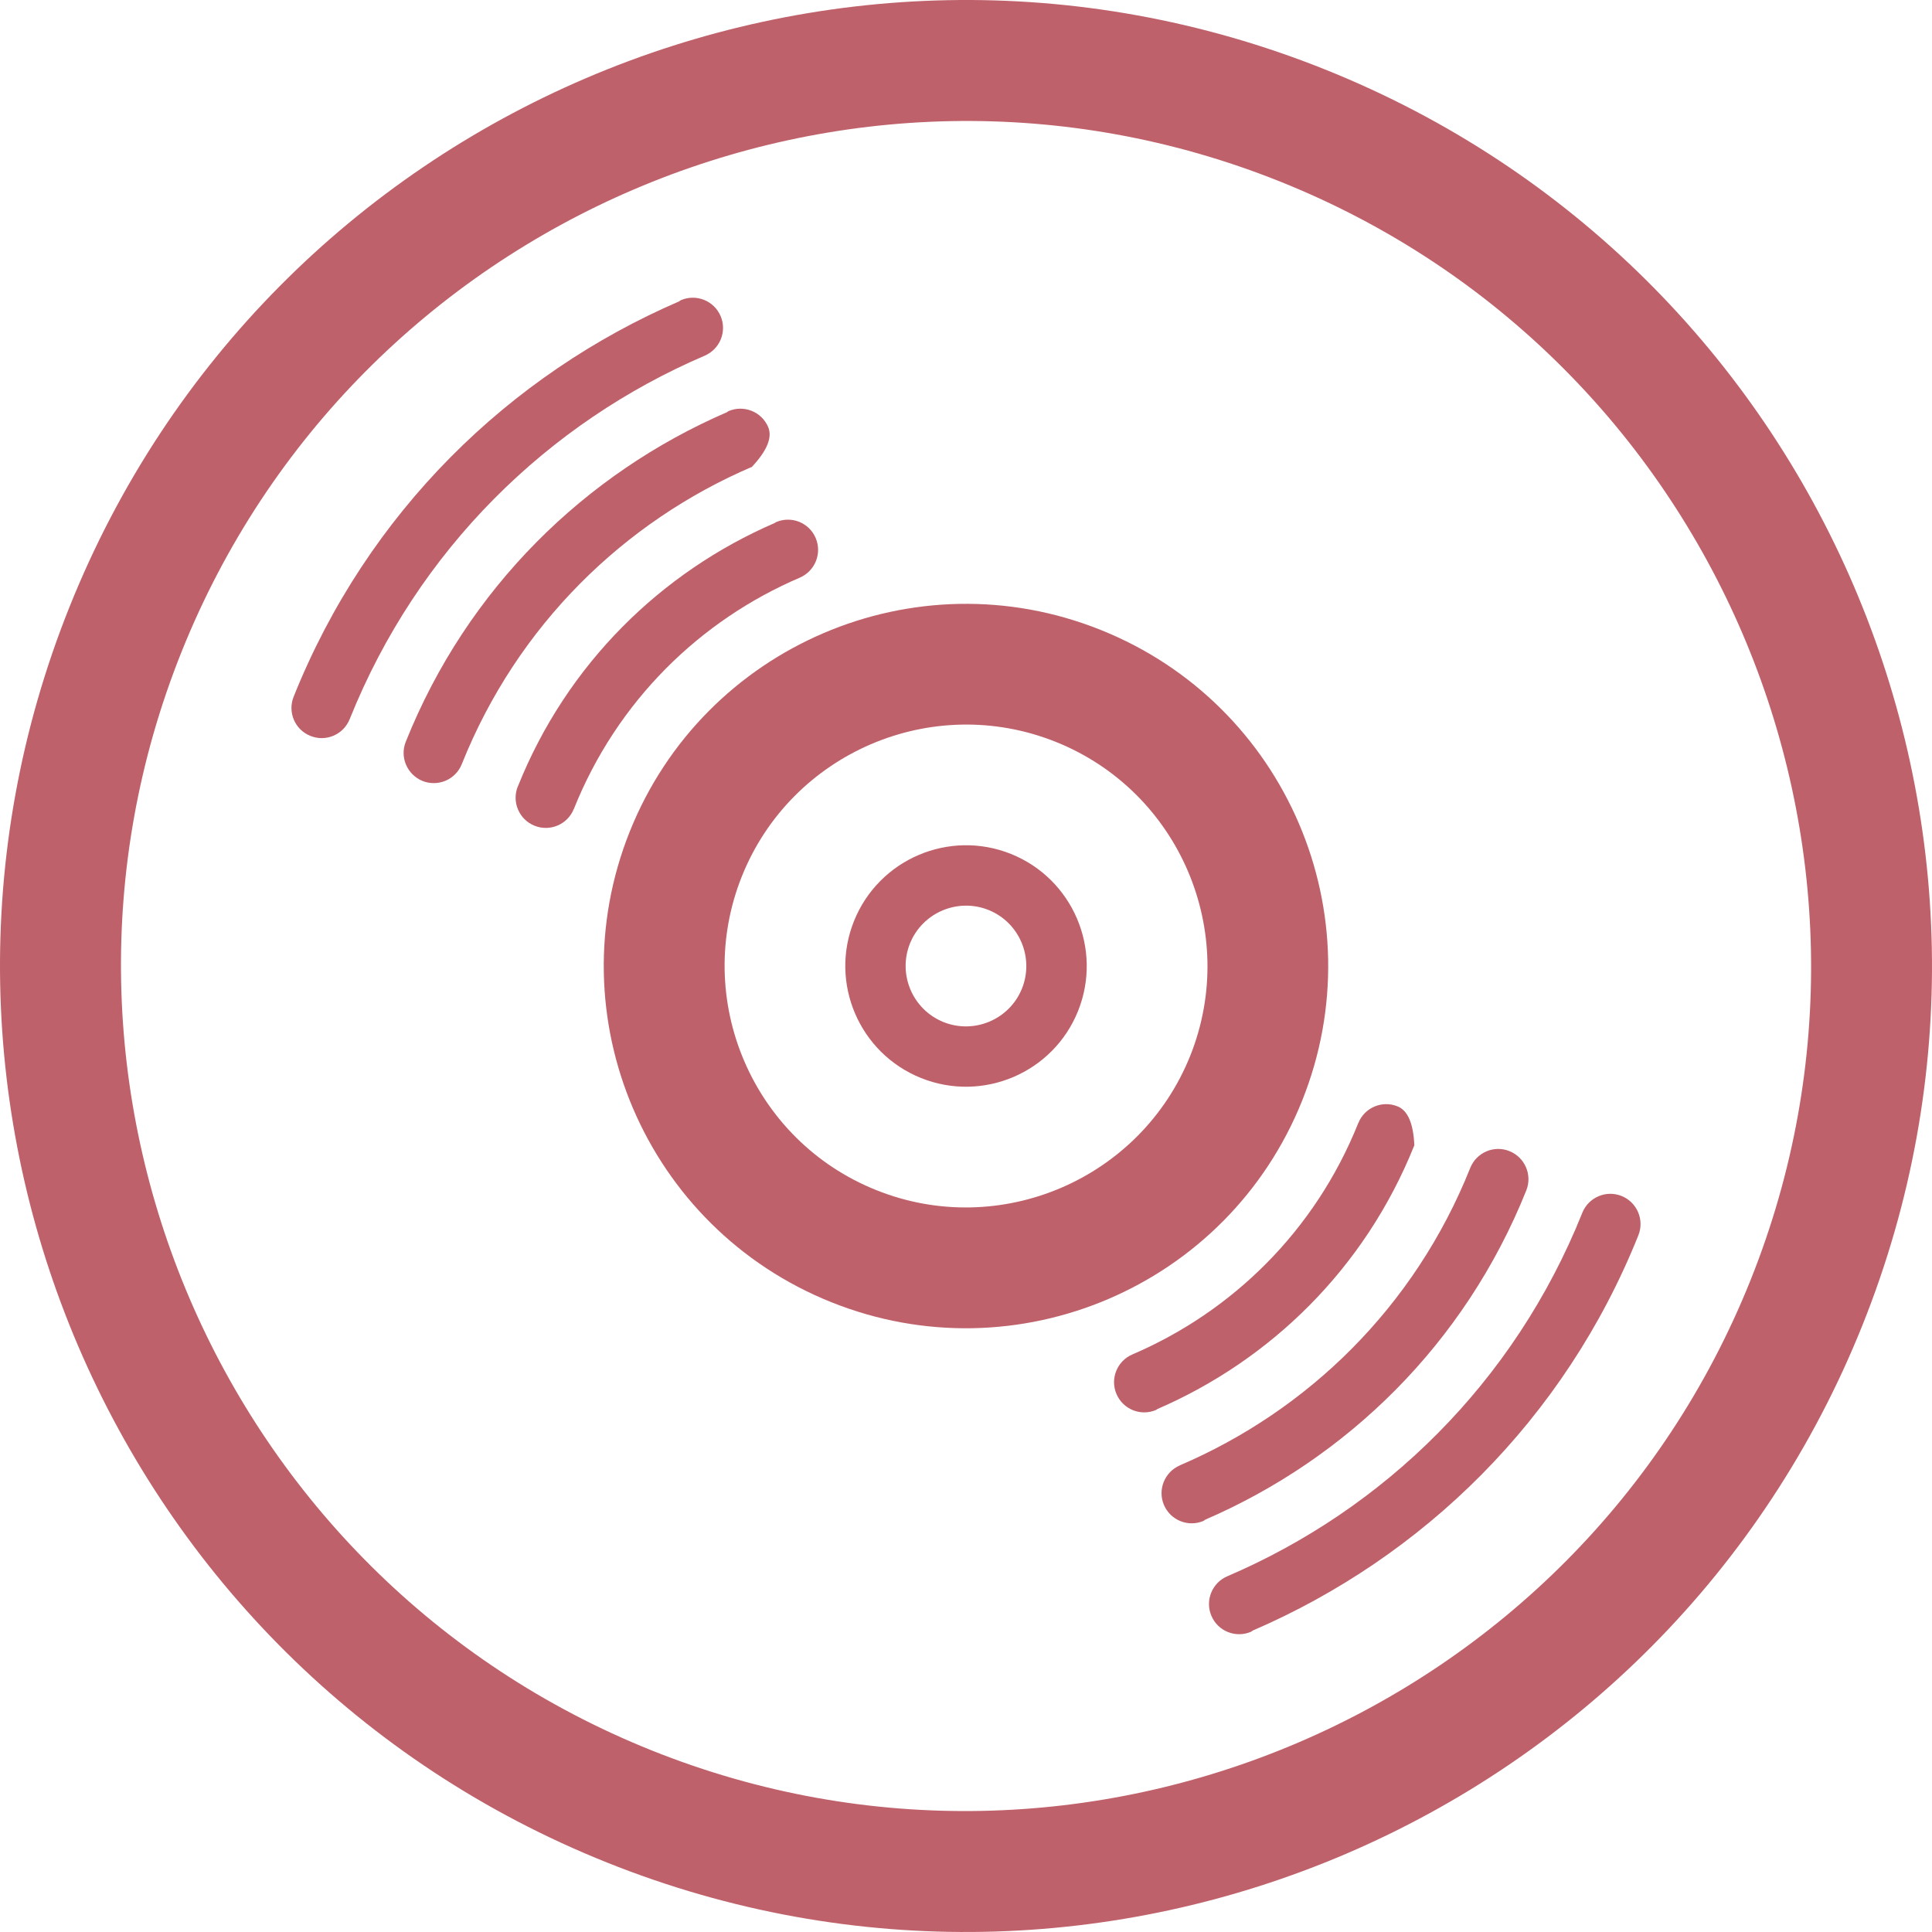 <?xml version="1.0" encoding="UTF-8" standalone="no"?>
<!DOCTYPE svg PUBLIC "-//W3C//DTD SVG 1.1//EN" "http://www.w3.org/Graphics/SVG/1.1/DTD/svg11.dtd">
<svg version="1.1" xmlns="http://www.w3.org/2000/svg" xmlns:xlink="http://www.w3.org/1999/xlink" preserveAspectRatio="xMidYMid meet" viewBox="0 0 1032 1032" width="1032" height="1032"><defs><path d="M37.12 324.2C-68.82 588.71 59.75 889.01 324.23 994.89C588.71 1100.8 888.97 972.26 994.88 707.78C1100.83 443.27 972.22 143.04 707.74 37.09C443.3 -68.79 143.03 59.73 37.12 324.2ZM96.96 348.22C189.49 117.18 452.74 4.43 683.82 97C914.86 189.5 1027.58 452.75 935.08 683.79C842.51 914.87 579.29 1027.55 348.22 935.05C117.18 842.52 4.46 579.3 96.96 348.22Z" id="c4WT63AnnI"></path><path d="M456.16 492.02C442.91 525.07 459 562.6 492.01 575.85C525.06 589.1 562.66 573.01 575.87 540C589.09 506.95 573.04 469.42 540.02 456.14C506.97 442.89 469.41 458.97 456.16 492.02ZM486.05 504.02C492.69 487.51 511.49 479.48 528 486.06C544.47 492.67 552.5 511.46 545.92 528C539.31 544.51 520.52 552.54 504.01 545.96C487.5 539.32 479.47 520.55 486.05 504.02Z" id="h55lXZoudV"></path><path d="M336.42 444.11C296.7 543.29 344.93 655.87 444.07 695.59C543.25 735.32 655.83 687.11 695.55 587.94C735.28 488.76 687.11 376.15 587.9 336.46C488.73 296.73 376.14 344.97 336.42 444.11ZM396.29 468.07C422.73 402.07 497.91 369.86 563.91 396.26C629.98 422.7 662.15 497.95 635.78 563.95C609.31 629.95 534.09 662.19 468.09 635.72C402.06 609.32 369.88 534.06 396.29 468.07Z" id="bzq46eukf"></path><path d="M746.5 590.97C738.24 587.62 728.86 591.65 725.54 599.93C725.54 599.93 725.54 599.9 725.54 599.9C702.36 657.81 657.9 700.78 604.83 723.51C596.7 727 592.87 736.48 596.38 744.63C599.89 752.85 609.34 756.63 617.53 753.14C617.85 753.02 617.98 752.76 618.21 752.66C678.6 726.55 729.09 677.64 755.43 611.9C755.43 611.9 755.45 611.9 755.49 611.9C755 600.14 752 593.16 746.5 590.97Z" id="c3VKWNFrQ"></path><path d="M845.22 647.81C808.82 738.73 738.98 806.28 655.54 842C647.42 845.48 643.58 854.96 647.1 863.15C650.61 871.37 660.06 875.11 668.25 871.63C668.63 871.44 668.92 871.08 669.31 870.92C759.88 831.81 835.68 758.4 875.17 659.81C878.46 651.55 874.43 642.17 866.18 638.85C857.92 635.53 848.54 639.56 845.22 647.81Z" id="ileEVQCww"></path><path d="M785.35 623.86C755.62 698.27 698.52 753.5 630.2 782.74C630.21 782.74 630.26 782.74 630.27 782.74C622.08 786.26 618.24 795.74 621.75 803.93C625.27 812.11 634.71 815.89 642.9 812.4C643.23 812.24 643.42 811.95 643.77 811.76C719.22 779.16 782.38 718.03 815.3 635.85C818.59 627.6 814.56 618.21 806.3 614.89C798.05 611.57 788.67 615.57 785.35 623.86Z" id="m3eoPLHg"></path><path d="M414.51 278.91C414.22 279 414.05 279.26 413.83 279.36C353.44 305.47 302.92 354.41 276.61 420.12C276.61 420.12 276.58 420.12 276.58 420.12C273.26 428.41 277.29 437.76 285.54 441.08C293.83 444.4 303.21 440.37 306.5 432.12C306.5 432.12 306.53 432.12 306.53 432.12C329.68 374.28 374.14 331.27 427.21 308.57C435.4 305.02 439.2 295.57 435.69 287.35C432.17 279.13 422.7 275.39 414.51 278.91Z" id="a49wo8NLln"></path><path d="M363.73 160.32C363.34 160.48 363.05 160.84 362.73 161C272.13 200.14 196.36 273.52 156.87 372.12C153.51 380.43 157.54 389.82 165.83 393.1C174.08 396.43 183.46 392.43 186.79 384.14C223.22 293.25 293.02 225.71 376.46 189.98C384.62 186.44 388.42 176.99 384.91 168.8C381.39 160.61 371.92 156.84 363.73 160.32Z" id="b1b8gLpWzY"></path><path d="M410.31 228.06C406.8 219.9 397.32 216.1 389.13 219.61C388.81 219.74 388.62 220.06 388.29 220.19C312.82 252.82 249.66 314.02 216.77 396.17C213.42 404.45 217.48 413.8 225.7 417.16C233.95 420.45 243.34 416.48 246.66 408.19C276.42 333.78 333.55 278.52 401.8 249.31C401.8 249.3 401.8 249.27 401.8 249.21C409.82 240.59 412.66 233.54 410.31 228.06Z" id="e1oH0nTRoU"></path></defs><g><g><g><use xlink:href="#c4WT63AnnI" opacity="1" fill="#bf616a" fill-opacity="1"></use><g><use xlink:href="#c4WT63AnnI" opacity="1" fill-opacity="0" stroke="#000000" stroke-width="1" stroke-opacity="0"></use></g></g><g><use xlink:href="#h55lXZoudV" opacity="1" fill="#bf616a" fill-opacity="1"></use><g><use xlink:href="#h55lXZoudV" opacity="1" fill-opacity="0" stroke="#000000" stroke-width="1" stroke-opacity="0"></use></g></g><g><use xlink:href="#bzq46eukf" opacity="1" fill="#bf616a" fill-opacity="1"></use><g><use xlink:href="#bzq46eukf" opacity="1" fill-opacity="0" stroke="#000000" stroke-width="1" stroke-opacity="0"></use></g></g><g><use xlink:href="#c3VKWNFrQ" opacity="1" fill="#bf616a" fill-opacity="1"></use><g><use xlink:href="#c3VKWNFrQ" opacity="1" fill-opacity="0" stroke="#000000" stroke-width="1" stroke-opacity="0"></use></g></g><g><use xlink:href="#ileEVQCww" opacity="1" fill="#bf616a" fill-opacity="1"></use><g><use xlink:href="#ileEVQCww" opacity="1" fill-opacity="0" stroke="#000000" stroke-width="1" stroke-opacity="0"></use></g></g><g><use xlink:href="#m3eoPLHg" opacity="1" fill="#bf616a" fill-opacity="1"></use><g><use xlink:href="#m3eoPLHg" opacity="1" fill-opacity="0" stroke="#000000" stroke-width="1" stroke-opacity="0"></use></g></g><g><use xlink:href="#a49wo8NLln" opacity="1" fill="#bf616a" fill-opacity="1"></use><g><use xlink:href="#a49wo8NLln" opacity="1" fill-opacity="0" stroke="#000000" stroke-width="1" stroke-opacity="0"></use></g></g><g><use xlink:href="#b1b8gLpWzY" opacity="1" fill="#bf616a" fill-opacity="1"></use><g><use xlink:href="#b1b8gLpWzY" opacity="1" fill-opacity="0" stroke="#000000" stroke-width="1" stroke-opacity="0"></use></g></g><g><use xlink:href="#e1oH0nTRoU" opacity="1" fill="#bf616a" fill-opacity="1"></use><g><use xlink:href="#e1oH0nTRoU" opacity="1" fill-opacity="0" stroke="#000000" stroke-width="1" stroke-opacity="0"></use></g></g></g></g></svg>
